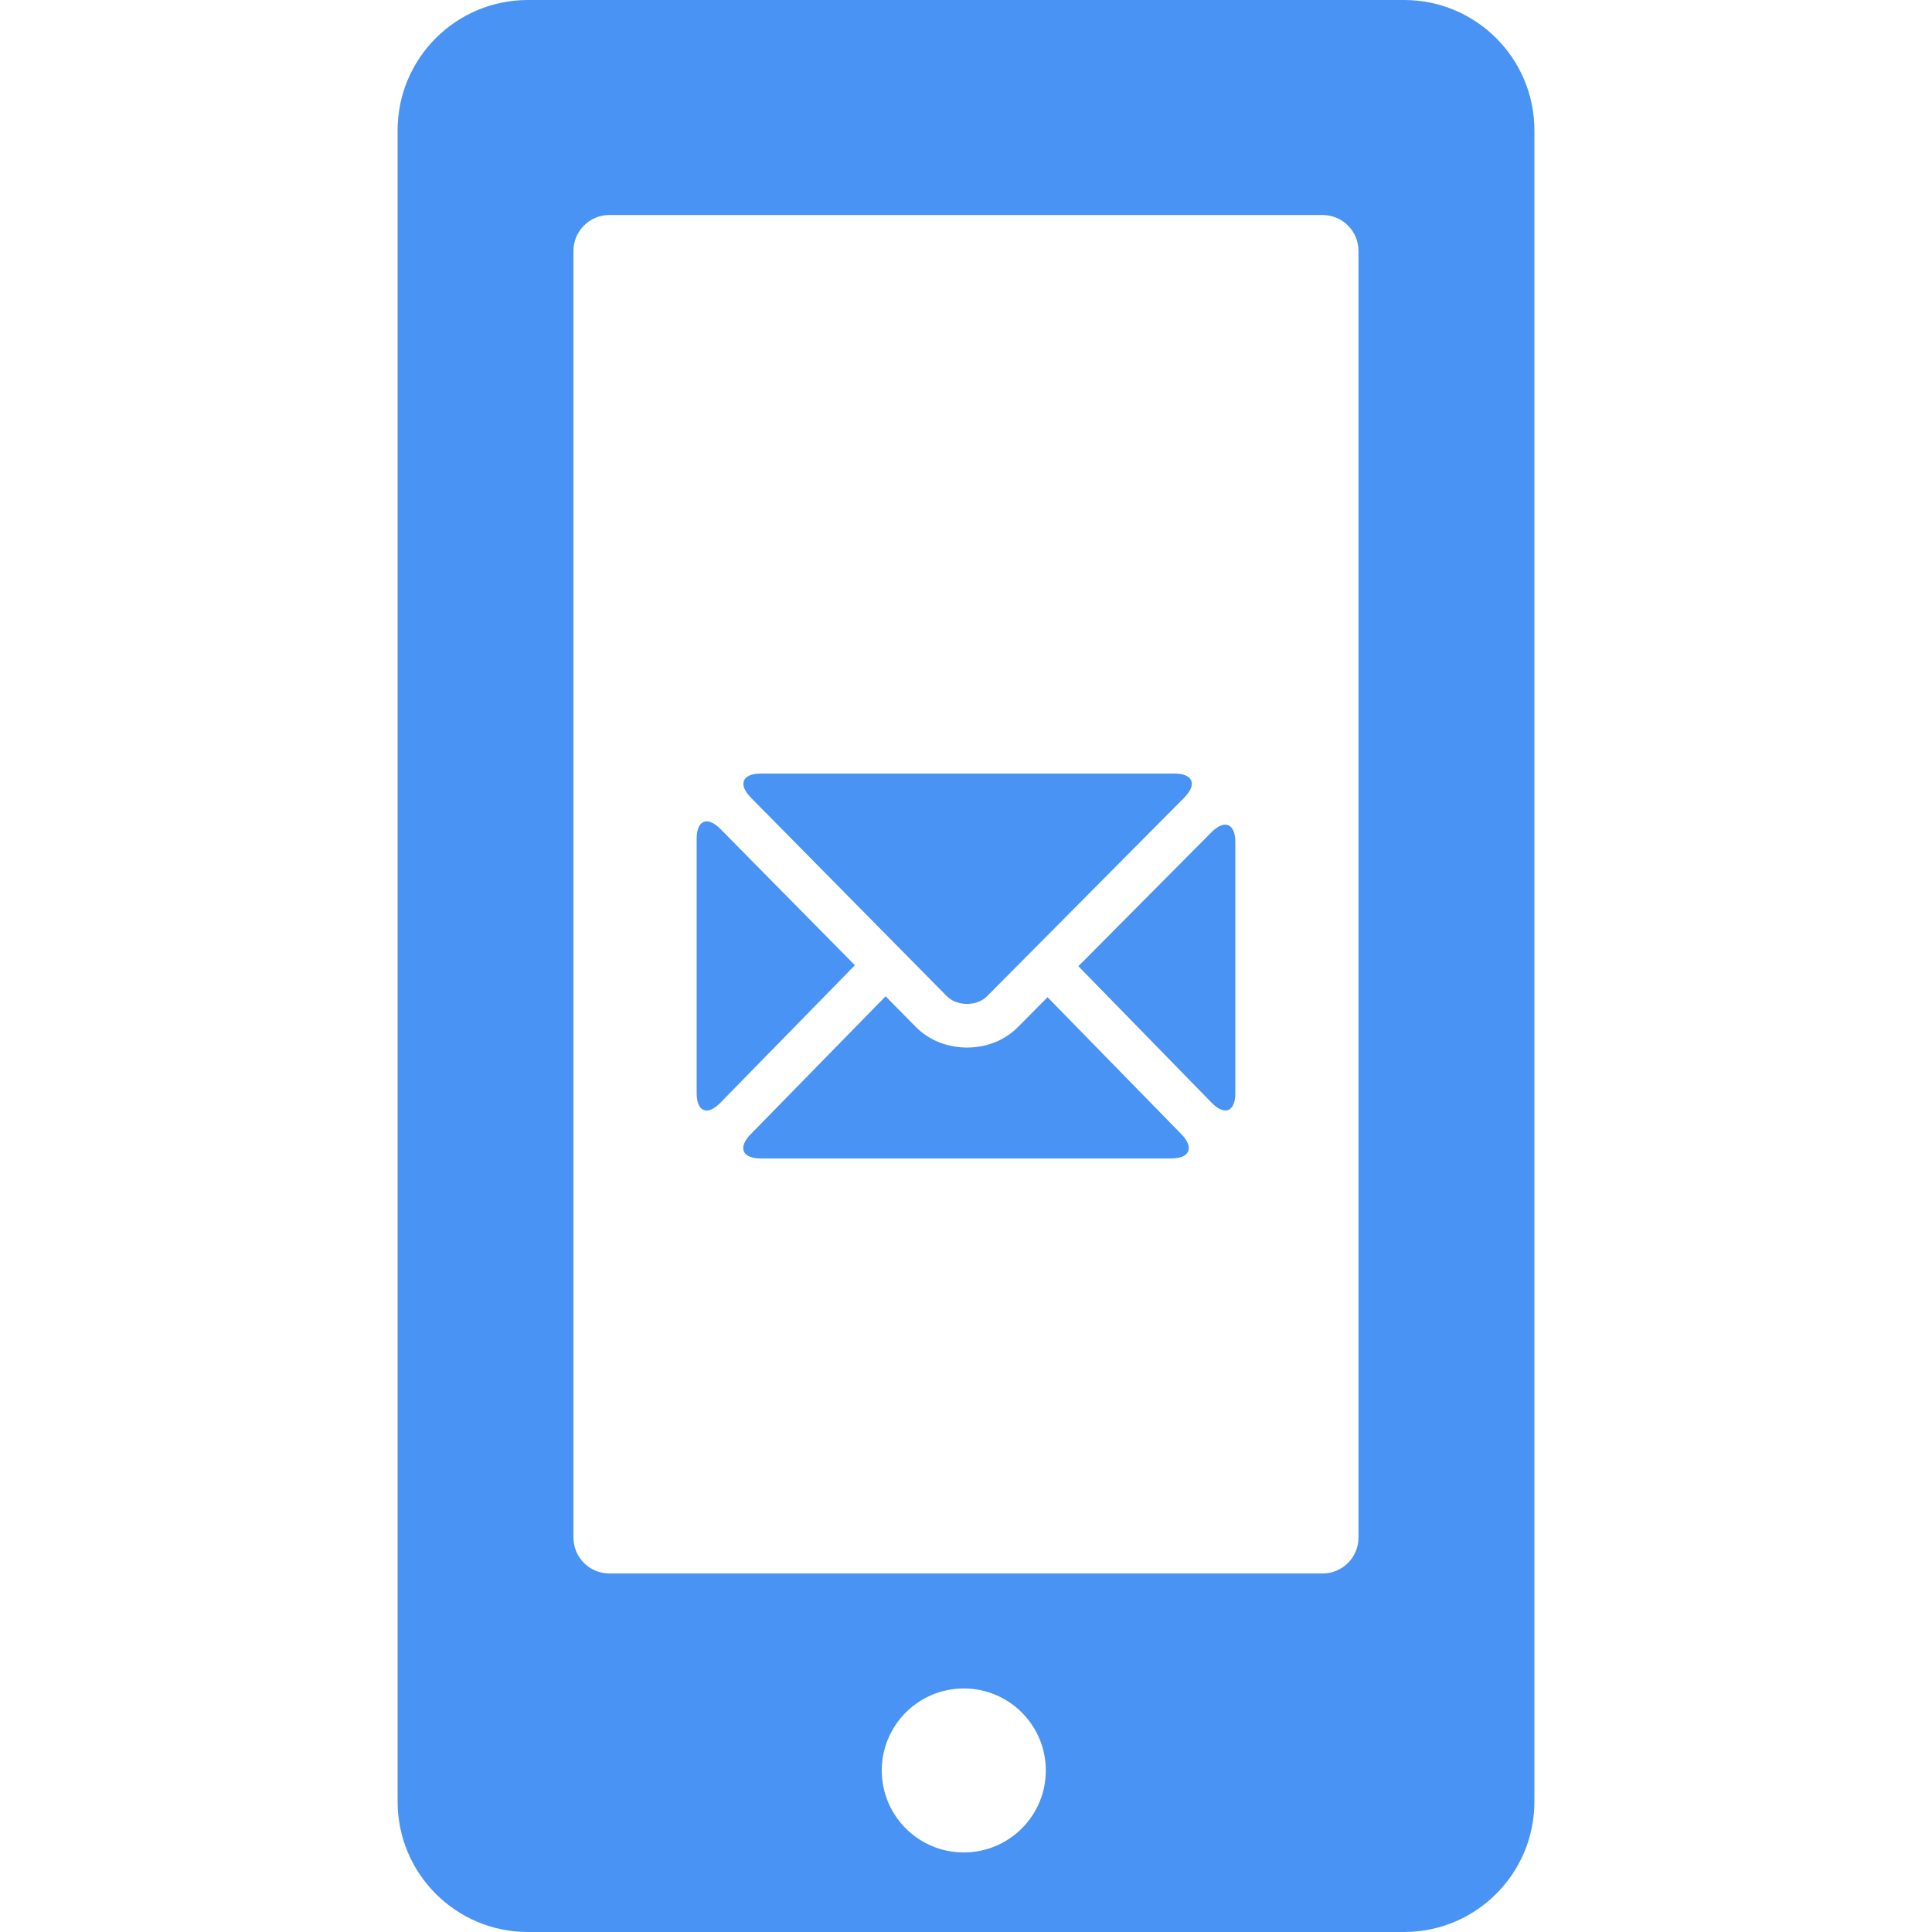 <?xml version="1.0" encoding="iso-8859-1"?>
<!-- Generator: Adobe Illustrator 16.0.0, SVG Export Plug-In . SVG Version: 6.00 Build 0)  -->
<!DOCTYPE svg PUBLIC "-//W3C//DTD SVG 1.1//EN" "http://www.w3.org/Graphics/SVG/1.1/DTD/svg11.dtd">
<svg version="1.1" id="Capa_1" xmlns="http://www.w3.org/2000/svg" xmlns:xlink="http://www.w3.org/1999/xlink" x="0px" y="0px"
	 width="569.858px" height="569.858px" viewBox="0 0 569.858 569.858" style="enable-background:new 0 0 569.858 569.858;"
	 xml:space="preserve" fill="#4893f4">
<g>
	<path d="M155.711,569.858h258.436c21.22,0,38.433-17.203,38.433-38.441V38.441C452.579,17.213,435.376,0,414.146,0H155.711
		c-21.238,0-38.432,17.213-38.432,38.441v492.976C117.289,552.655,134.473,569.858,155.711,569.858z M284.288,546.392
		c-13.378,0-24.203-10.814-24.203-24.184c0-13.368,10.825-24.184,24.203-24.184c13.33,0,24.184,10.825,24.184,24.184
		C308.481,535.577,297.618,546.392,284.288,546.392z M169.146,74.004c0-5.843,4.733-10.585,10.586-10.585h210.375
		c5.853,0,10.586,4.733,10.586,10.585v379.516c0,5.843-4.733,10.586-10.586,10.586H179.732c-5.853,0-10.586-4.743-10.586-10.586
		V74.004L169.146,74.004z"/>
	<path d="M279.316,293.875c1.319,1.367,3.528,2.229,5.89,2.229c2.362,0.028,4.581-0.871,5.833-2.162l58.274-58.675
		c3.892-3.93,2.572-7.105-2.965-7.105H224.475c-5.537,0-6.866,3.184-2.983,7.124L279.316,293.875z"/>
	<path d="M212.483,325.269l39.675-40.564l-39.637-40.163c-3.892-3.939-7.038-2.649-7.038,2.888v74.989
		C205.483,327.937,208.62,329.218,212.483,325.269z"/>
	<path d="M308.979,294.133l-8.798,8.875c-4.121,4.13-9.61,5.976-14.965,5.976c-5.346-0.009-10.873-1.854-15.051-6.043l-8.951-9.075
		l-39.79,40.679c-3.863,3.949-2.515,7.153,3.012,7.153h120.994c5.527,0,6.876-3.204,3.022-7.162L308.979,294.133z"/>
	<path d="M357.374,325.25c3.863,3.958,7,2.677,7-2.85v-73.985c0-5.537-3.165-6.837-7.066-2.917l-39.235,39.493L357.374,325.25z"/>
</g>
<g>
</g>
<g>
</g>
<g>
</g>
<g>
</g>
<g>
</g>
<g>
</g>
<g>
</g>
<g>
</g>
<g>
</g>
<g>
</g>
<g>
</g>
<g>
</g>
<g>
</g>
<g>
</g>
<g>
</g>
</svg>
